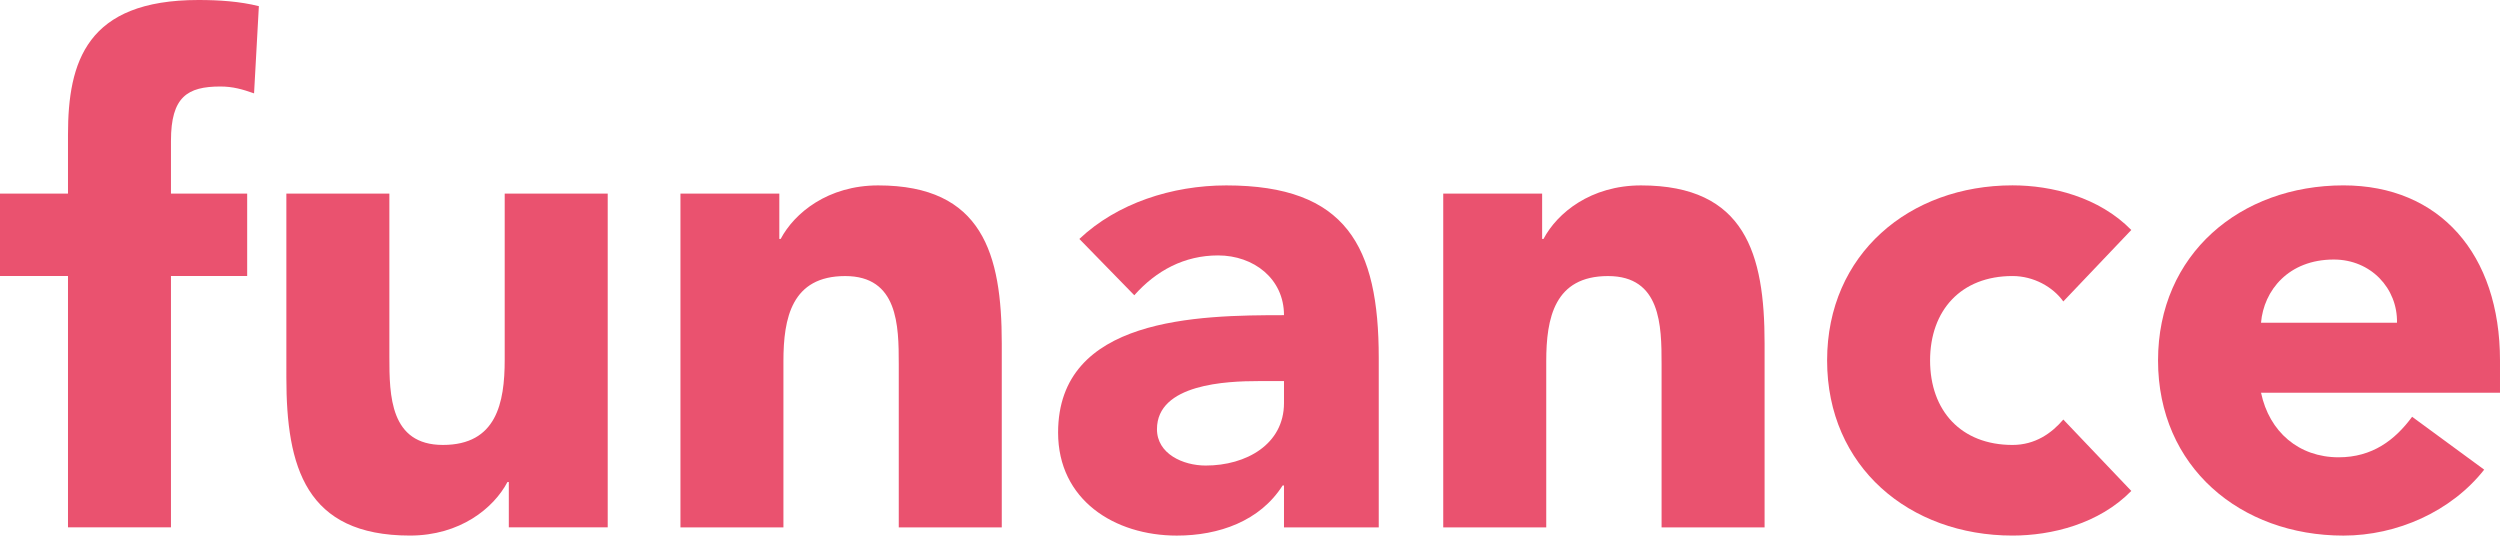 <?xml version="1.0" encoding="utf-8"?>
<!-- Generator: Adobe Illustrator 24.0.1, SVG Export Plug-In . SVG Version: 6.00 Build 0)  -->
<svg version="1.1" id="Layer_1" xmlns="http://www.w3.org/2000/svg" xmlns:xlink="http://www.w3.org/1999/xlink" x="0px" y="0px"
	 viewBox="0 0 863.77 185.05" style="enable-background:new 0 0 863.77 185.05;" xml:space="preserve">
<style type="text/css">
	.st0{fill:#EA526F;}
</style>
<g>
	<path class="st0" d="M23.49,95.37H0V66.9h23.49V46.5C23.49,21.35,29.89,0,68.56,0c7.12,0,14.23,0.47,20.88,2.13l-1.66,30.13
		c-4.03-1.42-7.35-2.37-11.63-2.37c-11.39,0-17.08,3.56-17.08,18.74V66.9h26.33v28.47H59.07v86.83H23.49V95.37z"/>
	<path class="st0" d="M209.96,182.2h-34.16v-15.66h-0.47c-4.74,9.02-16.37,18.5-33.69,18.5c-36.06,0-42.7-23.72-42.7-54.57V66.9
		h35.59v56.46c0,13.29,0.24,30.37,18.5,30.37c18.5,0,21.35-14.47,21.35-29.42V66.9h35.59V182.2z"/>
	<path class="st0" d="M235.1,66.9h34.16v15.66h0.47c4.75-9.01,16.37-18.5,33.69-18.5c36.06,0,42.7,23.72,42.7,54.57v63.58h-35.59
		v-56.46c0-13.29-0.24-30.37-18.5-30.37c-18.5,0-21.35,14.47-21.35,29.42v57.41H235.1V66.9z"/>
	<path class="st0" d="M443.63,167.73h-0.47c-7.83,12.34-22.06,17.32-36.54,17.32c-21.59,0-41.04-12.34-41.04-35.59
		c0-39.86,48.4-40.57,78.05-40.57c0-12.57-10.44-20.64-22.78-20.64c-11.63,0-21.35,5.22-28.94,13.76l-18.98-19.45
		c13.05-12.34,32.03-18.5,50.77-18.5c41.52,0,52.67,21.12,52.67,59.55v58.6h-32.74V167.73z M434.85,131.67
		c-10.91,0-35.11,0.95-35.11,16.61c0,8.54,9.02,12.57,16.84,12.57c14,0,27.05-7.35,27.05-21.59v-7.59H434.85z"/>
	<path class="st0" d="M498.66,66.9h34.16v15.66h0.47c4.74-9.01,16.37-18.5,33.69-18.5c36.06,0,42.7,23.72,42.7,54.57v63.58h-35.59
		v-56.46c0-13.29-0.24-30.37-18.5-30.37c-18.5,0-21.35,14.47-21.35,29.42v57.41h-35.59V66.9z"/>
	<path class="st0" d="M712.89,104.15c-3.56-4.98-10.2-8.78-17.56-8.78c-17.79,0-28.47,11.86-28.47,29.18
		c0,17.32,10.68,29.18,28.47,29.18c7.83,0,13.52-4.03,17.56-8.78l23.49,24.67c-11.15,11.39-27.52,15.42-41.04,15.42
		c-35.59,0-64.06-23.72-64.06-60.5c0-36.77,28.47-60.5,64.06-60.5c13.52,0,29.89,4.03,41.04,15.42L712.89,104.15z"/>
	<path class="st0" d="M858.31,162.27c-11.39,14.47-30.13,22.78-48.63,22.78c-35.59,0-64.06-23.72-64.06-60.5
		c0-36.77,28.47-60.5,64.06-60.5c33.21,0,54.09,23.72,54.09,60.5v11.15h-82.56c2.85,13.52,13.05,22.3,26.81,22.3
		c11.63,0,19.45-5.93,25.39-14L858.31,162.27z M828.18,111.5c0.24-11.86-9.02-21.83-21.83-21.83c-15.66,0-24.2,10.68-25.15,21.83
		H828.18z"/>
</g>
</svg>
